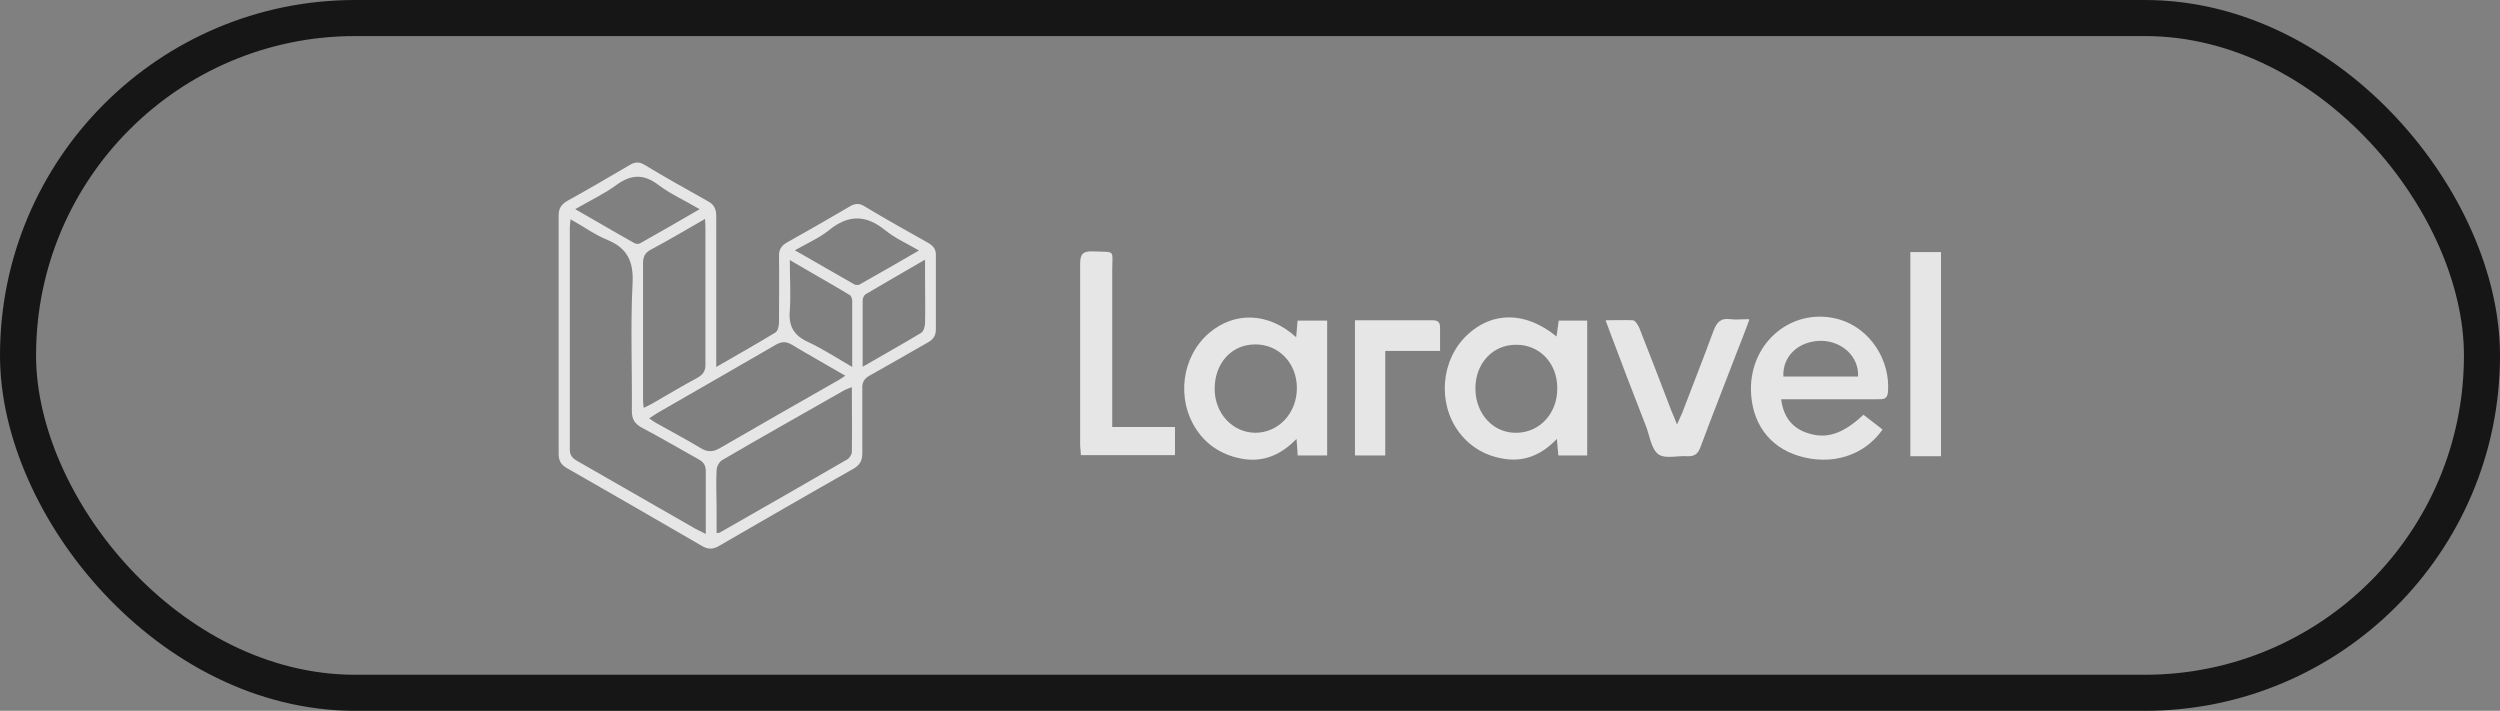 <?xml version="1.0" encoding="UTF-8"?>
<svg id="uuid-4424a70c-861c-4b97-9ebf-23ea1c259bbc" data-name="Capa 2" xmlns="http://www.w3.org/2000/svg" viewBox="0 0 69.32 19.71">
  <rect x="0" y="0" width="69.32" height="19.71" fill="#808080" stroke="none"/>
  <defs>
    <style>
      .uuid-cf3fad26-3203-4b2f-b711-1e0d673b3a41 {
        fill: #fff;
      }

      .uuid-8772a8f4-cfb1-406c-8755-4b3f6073a18c {
        opacity: .8;
      }

      .uuid-9e20e9d2-c866-40d3-a8a8-614bc9ea9428 {
        fill: none;
        stroke: #161616;
        stroke-miterlimit: 10;
      }
    </style>
  </defs>
  <g id="uuid-f7a21cd2-f817-4a24-9eab-cc0f1f5d8e65" data-name="logos">
    <g>
      <rect class="uuid-9e20e9d2-c866-40d3-a8a8-614bc9ea9428" x=".5" y=".5" width="68.32" height="18.71" rx="9.35" ry="9.35"/>
      <g class="uuid-8772a8f4-cfb1-406c-8755-4b3f6073a18c">
        <path class="uuid-cf3fad26-3203-4b2f-b711-1e0d673b3a41" d="m53.82,12.65h-.85v-5.66h.85v5.66Z"/>
        <path class="uuid-cf3fad26-3203-4b2f-b711-1e0d673b3a41" d="m19.87,10.17c.59-.34,1.12-.64,1.63-.95.07-.04.1-.19.1-.28,0-.61.01-1.23,0-1.84,0-.18.06-.28.21-.37.59-.33,1.18-.67,1.76-1.01.14-.08.26-.09.4,0,.58.35,1.17.68,1.76,1.01.15.09.23.18.22.37,0,.68,0,1.35,0,2.03,0,.18-.07.28-.23.37-.53.3-1.06.61-1.6.91-.16.09-.22.19-.21.37,0,.59,0,1.19,0,1.78,0,.21-.06.33-.25.44-1.24.7-2.48,1.42-3.71,2.13-.18.11-.32.11-.5,0-1.24-.72-2.49-1.44-3.73-2.15-.18-.1-.23-.22-.23-.41,0-2.2,0-4.39,0-6.59,0-.2.07-.31.24-.41.58-.32,1.16-.66,1.74-1,.14-.08.25-.09.4,0,.58.35,1.17.68,1.76,1.01.18.1.23.22.23.42,0,1.26,0,2.53,0,3.79,0,.11,0,.21,0,.39Zm-.3,4.64c0-.61,0-1.17,0-1.74,0-.17-.06-.26-.21-.34-.52-.29-1.03-.59-1.56-.87-.2-.11-.28-.23-.28-.47.01-1.18-.04-2.36.02-3.54.03-.61-.15-.97-.7-1.2-.35-.14-.66-.37-1.02-.57-.01.11-.02.17-.02.23,0,2.05,0,4.1,0,6.15,0,.18.09.26.22.33,1.09.62,2.17,1.25,3.26,1.87.08.04.16.08.28.14Zm4.06-4.08c-.1.04-.15.06-.2.08-1.14.65-2.28,1.29-3.41,1.95-.08.05-.15.18-.15.28-.02.36,0,.71,0,1.07,0,.22,0,.44,0,.67.07-.01.09,0,.1-.02,1.17-.67,2.35-1.34,3.52-2.02.07-.04.13-.14.13-.21.01-.58,0-1.17,0-1.8Zm-.17-.3c-.53-.31-1.02-.58-1.5-.87-.17-.1-.29-.09-.45,0-1.09.63-2.18,1.26-3.28,1.89-.07.04-.13.09-.23.15.1.07.17.12.25.16.39.22.79.43,1.17.66.19.12.35.12.55,0,1.07-.62,2.14-1.23,3.21-1.84.08-.04.15-.09.27-.17Zm-3.91-4.36c-.54.31-1.01.59-1.5.85-.17.09-.22.2-.22.39,0,1.23,0,2.47,0,3.7,0,.09,0,.17.02.3.11-.06.19-.09.27-.14.4-.23.8-.47,1.21-.69.18-.1.24-.21.23-.41,0-1.22,0-2.45,0-3.67,0-.09,0-.18-.01-.33Zm4.08,4.1c0-.66,0-1.25,0-1.83,0-.06-.03-.14-.07-.16-.53-.32-1.07-.62-1.66-.97,0,.51.03.96,0,1.4-.04.43.11.69.5.87.41.19.79.44,1.24.7Zm.29,0c.58-.34,1.11-.63,1.62-.94.07-.04.11-.18.11-.28.01-.4,0-.8,0-1.21,0-.16,0-.32,0-.54-.6.35-1.13.65-1.65.96-.04.03-.08.1-.08.16,0,.59,0,1.18,0,1.85Zm1.57-3.22c-.35-.2-.68-.35-.95-.57-.53-.43-1.02-.43-1.55,0-.27.22-.6.36-.95.56.58.33,1.11.64,1.64.94.04.03.13.03.17,0,.53-.3,1.06-.6,1.64-.94Zm-6.09-1.15c-.41-.24-.81-.42-1.14-.67-.41-.31-.76-.3-1.17,0-.34.25-.73.43-1.14.67.58.33,1.1.64,1.64.94.05.03.13.03.17,0,.53-.3,1.06-.6,1.64-.94Z"/>
        <path class="uuid-cf3fad26-3203-4b2f-b711-1e0d673b3a41" d="m36.8,12.63h-.82c0-.14-.02-.27-.03-.46-.42.43-.88.64-1.46.56-.55-.09-1-.35-1.31-.81-.57-.85-.42-2.03.35-2.69.71-.6,1.65-.57,2.41.12.01-.16.03-.3.04-.46h.82v3.73Zm-2-3.08c-.65,0-1.12.52-1.12,1.23,0,.68.49,1.21,1.12,1.22.65,0,1.16-.54,1.16-1.24,0-.69-.5-1.21-1.15-1.21Z"/>
        <path class="uuid-cf3fad26-3203-4b2f-b711-1e0d673b3a41" d="m44.01,12.63h-.8c-.01-.14-.03-.27-.04-.46-.4.42-.86.63-1.41.56-.53-.07-.97-.31-1.3-.74-.61-.81-.51-2.01.22-2.7.7-.66,1.62-.66,2.48.04.02-.15.04-.29.06-.44h.79v3.74Zm-.83-1.87c0-.7-.5-1.21-1.15-1.2-.65,0-1.13.53-1.12,1.23.01.7.51,1.23,1.15,1.21.64-.01,1.13-.55,1.12-1.24Z"/>
        <path class="uuid-cf3fad26-3203-4b2f-b711-1e0d673b3a41" d="m49.39,11.08c.06.46.28.75.65.9.48.18.95.16,1.63-.48.17.13.35.27.53.41-.51.73-1.42,1.01-2.33.73-.82-.25-1.3-.92-1.32-1.82-.02-1.37,1.19-2.33,2.46-1.96.84.25,1.41,1.12,1.34,2.01-.02.21-.14.2-.28.2-.77,0-1.54,0-2.31,0-.11,0-.22,0-.37,0Zm.05-.64h2.08c.03-.54-.43-.98-1.02-.99-.62,0-1.08.42-1.05.99Z"/>
        <path class="uuid-cf3fad26-3203-4b2f-b711-1e0d673b3a41" d="m32.58,11.84v.78h-2.61c0-.1-.02-.2-.02-.3,0-1.66,0-3.33,0-4.99,0-.27.06-.37.35-.36.65.03.54-.07.54.54,0,1.33,0,2.65,0,3.98v.35h1.74Z"/>
        <path class="uuid-cf3fad26-3203-4b2f-b711-1e0d673b3a41" d="m48.5,8.88c-.12.32-.22.59-.33.86-.34.89-.69,1.77-1.02,2.66-.07.18-.16.26-.36.25-.27-.02-.61.08-.8-.05-.19-.13-.24-.47-.33-.73-.35-.89-.69-1.79-1.03-2.69-.03-.08-.06-.17-.11-.3.27,0,.51-.01.75,0,.07,0,.14.12.18.2.31.78.61,1.57.91,2.35.04.09.08.18.14.34.06-.14.1-.22.14-.31.29-.76.59-1.52.87-2.28.09-.24.2-.37.47-.33.15.02.31,0,.52,0Z"/>
        <path class="uuid-cf3fad26-3203-4b2f-b711-1e0d673b3a41" d="m39.92,9.73h-1.51v2.9h-.84v-3.75c.34,0,.67,0,1.01,0,.38,0,.75,0,1.13,0,.15,0,.22.04.22.2,0,.21,0,.42,0,.66Z"/>
      </g>
    </g>
  </g>
</svg>